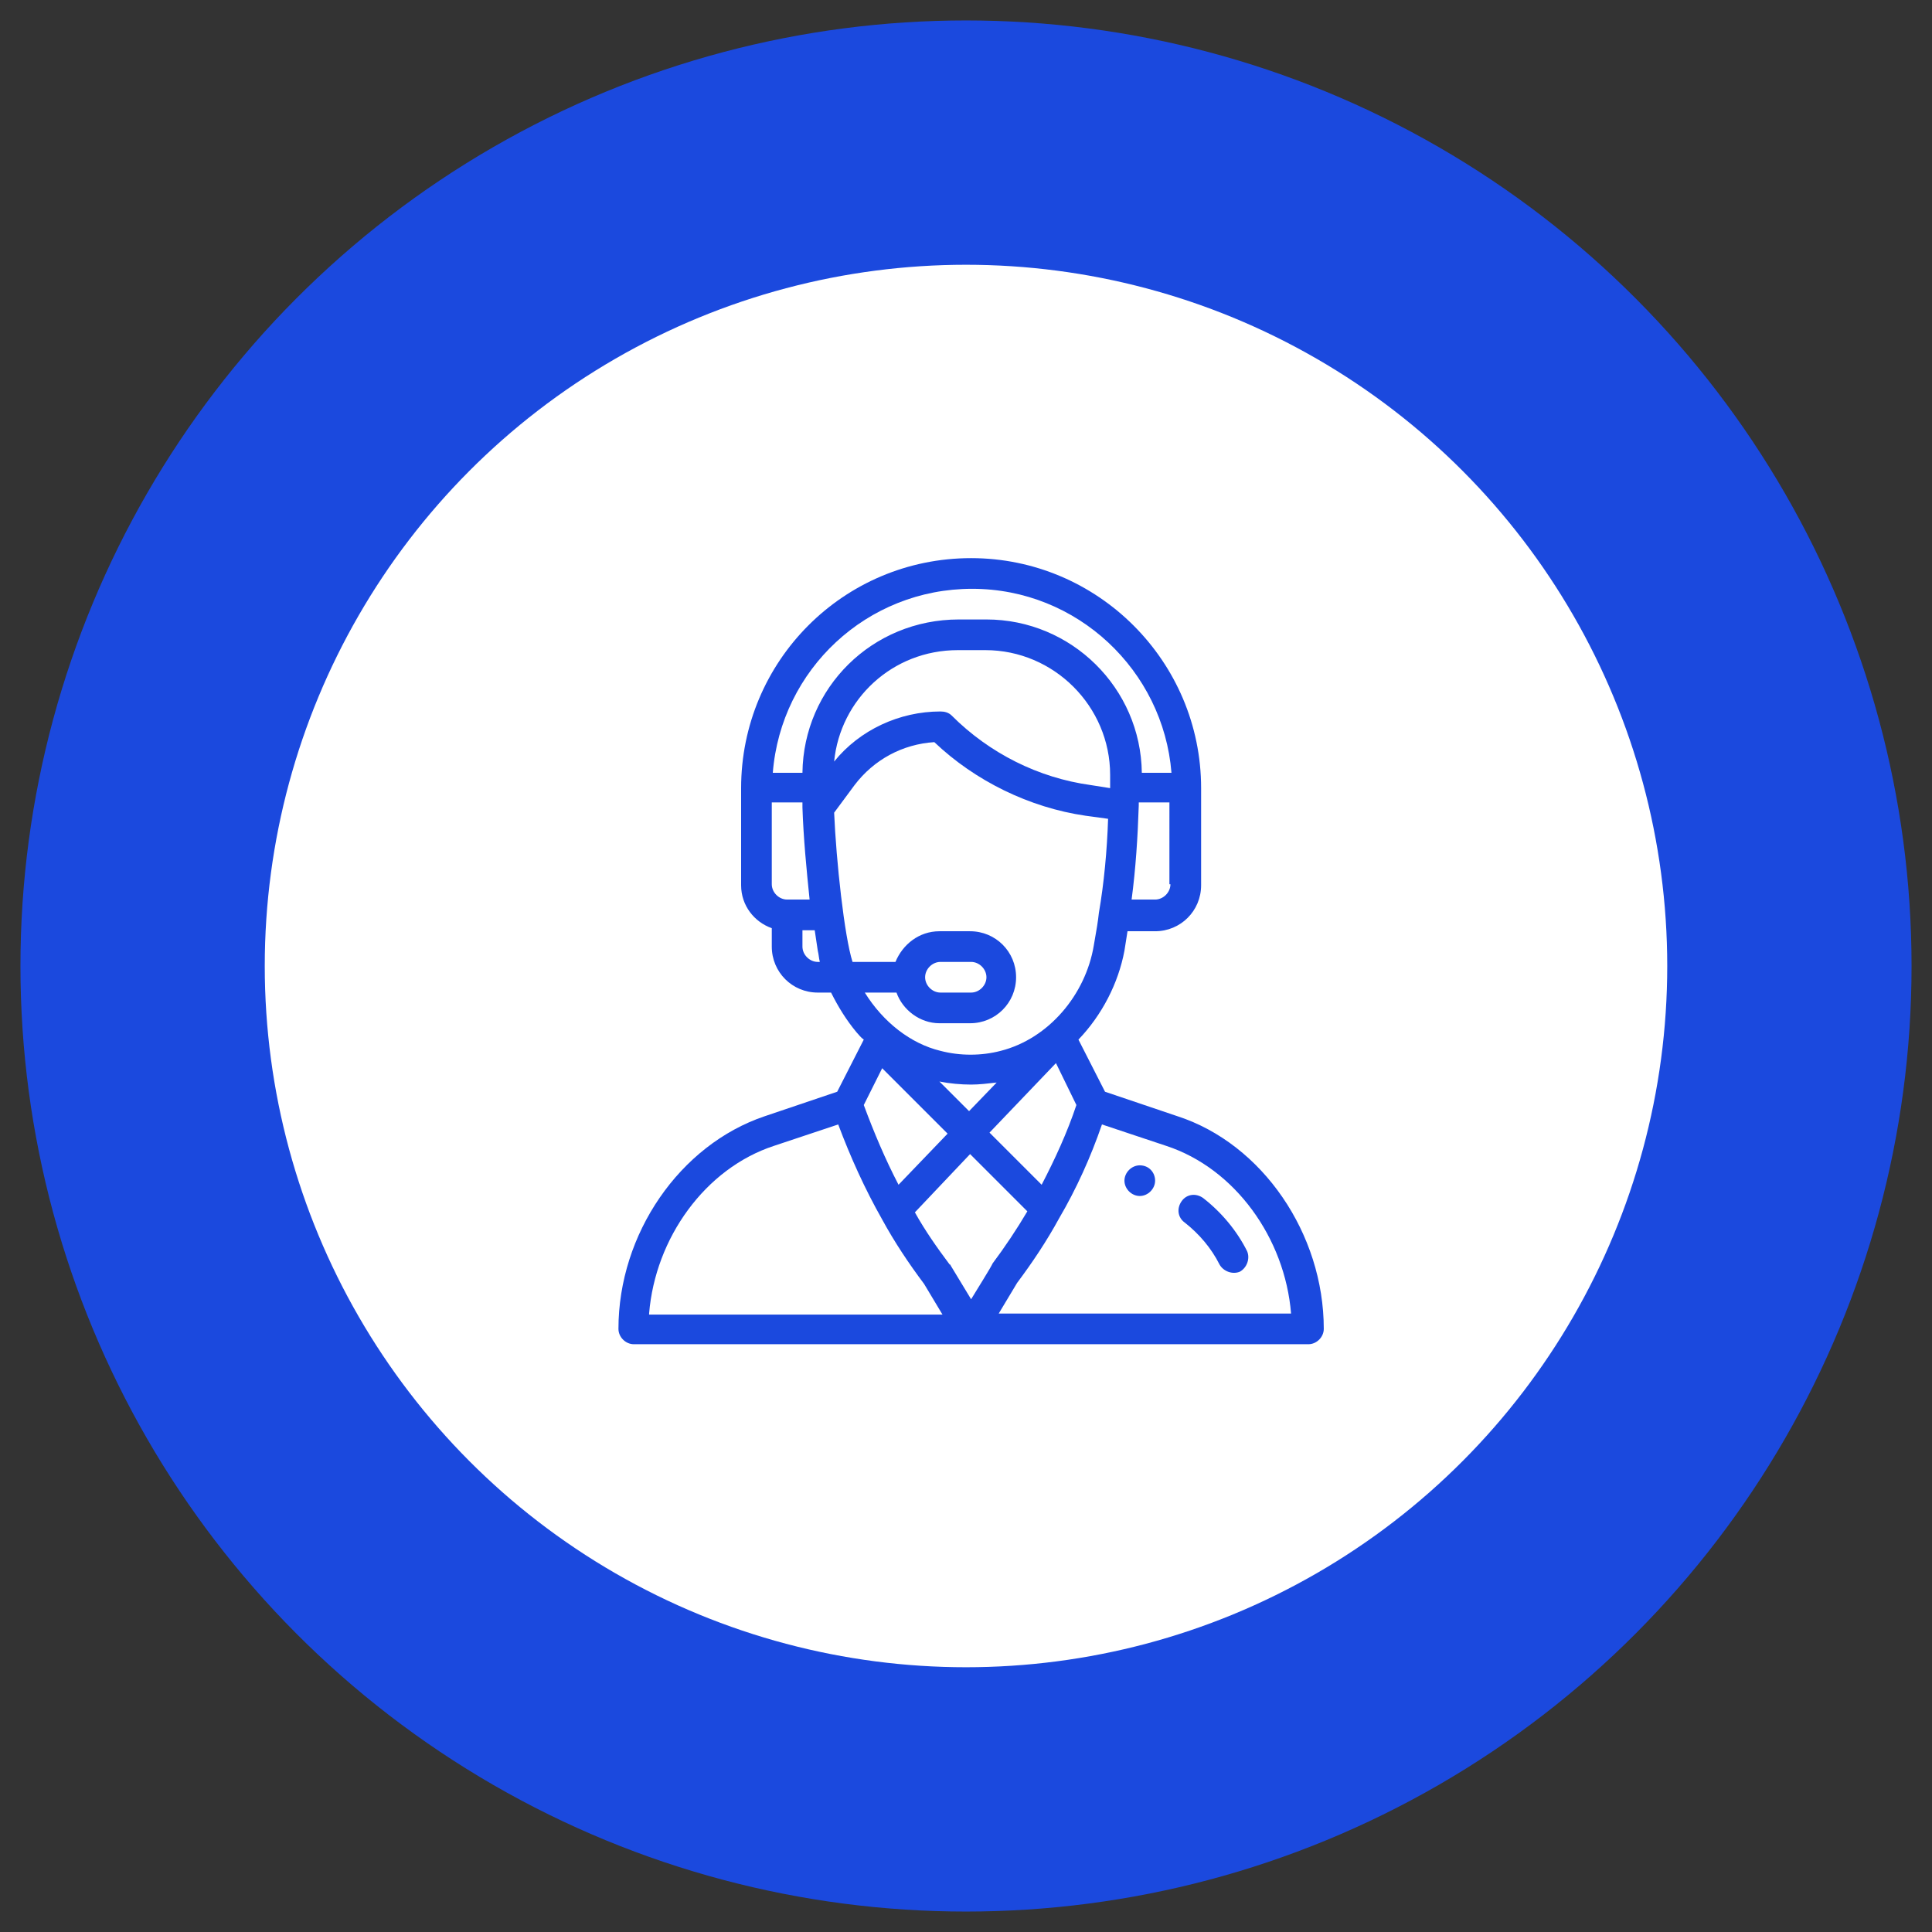 <?xml version="1.0" encoding="utf-8"?>
<!-- Generator: Adobe Illustrator 21.0.0, SVG Export Plug-In . SVG Version: 6.00 Build 0)  -->
<svg version="1.1" id="Layer_1" xmlns="http://www.w3.org/2000/svg" xmlns:xlink="http://www.w3.org/1999/xlink" x="0px" y="0px"
	 viewBox="0 0 189 189" style="enable-background:new 0 0 189 189;" xml:space="preserve">
<rect x="0" y="0" width="189" height="189" fill="#333333" stroke="none"/>
<style type="text/css">
	.st0{fill:#1B49DE;}
	.st1{fill:#FFFFFF;}
</style>
<circle class="st0" cx="94.5" cy="94.5" r="92.5"/>
<circle class="st1" cx="94.5" cy="94.5" r="68.6"/>
<g>
	<g>
		<path class="st0" d="M111.5,114c-0.8,0-1.5,0.7-1.5,1.5s0.7,1.5,1.5,1.5s1.5-0.7,1.5-1.5S112.4,114,111.5,114z"/>
	</g>
</g>
<g>
	<g>
		<path class="st0" d="M115.2,109.2l-7.1-2.4l-2.6-5.1c2.3-2.4,3.9-5.5,4.5-8.7l0.3-1.9h2.7c2.5,0,4.5-2,4.5-4.5v-9.5
			c0-12.4-10.1-22.5-22.5-22.5c-12.5,0-22.5,10.1-22.5,22.5v9.5c0,2,1.3,3.6,3,4.2v1.8c0,2.5,2,4.5,4.5,4.5h1.3
			c0.7,1.4,1.5,2.7,2.5,3.9c0.2,0.2,0.4,0.5,0.7,0.7l-2.6,5.1l-7.1,2.4c-8.3,2.8-14.3,11.5-14.3,20.8c0,0.8,0.7,1.5,1.5,1.5H128
			c0.8,0,1.5-0.7,1.5-1.5C129.5,120.7,123.5,111.9,115.2,109.2z M114.5,86.5c0,0.8-0.7,1.5-1.5,1.5h-2.3c0.4-3,0.6-6.1,0.7-9.2
			c0-0.1,0-0.2,0-0.3h3V86.5z M77,88c-0.8,0-1.5-0.7-1.5-1.5v-8h3c0,0.2,0,0.3,0,0.5c0,0,0,0,0,0c0,0,0,0,0,0c0.1,3,0.4,6.1,0.7,9
			L77,88L77,88z M80,94.1c-0.8,0-1.5-0.7-1.5-1.5V91h1.2L80,93c0.1,0.4,0.1,0.7,0.2,1.1H80z M78.5,75.6h-2.9
			c0.8-10.1,9.2-18,19.5-18c10.3,0,18.7,8,19.5,18h-2.9c-0.1-8.3-6.9-15-15.2-15h-2.7C85.3,60.6,78.6,67.3,78.5,75.6z M93.7,63.6
			h2.7c6.7,0,12.2,5.5,12.2,12.2c0,0.5,0,0.9,0,1.3c0,0,0,0,0,0l-1.9-0.3c-5.1-0.7-9.9-3.1-13.6-6.8c-0.3-0.3-0.7-0.4-1.1-0.4
			c-4,0-7.9,1.8-10.4,4.9C82.2,68.4,87.3,63.6,93.7,63.6z M83.4,94.1c-0.8-2.5-1.6-9.9-1.8-14.6l2-2.7c1.9-2.5,4.7-4,7.8-4.2
			c4,3.8,9.3,6.4,14.8,7.2l2.2,0.3c-0.1,3.1-0.4,6.3-0.9,9.2c0,0,0,0,0,0c-0.1,0.9-0.2,1.5-0.5,3.2c-0.8,4.8-4.4,9.1-9.1,10.3
			c-1.9,0.5-4,0.5-5.9,0c-2.9-0.7-5.6-2.8-7.4-5.7h3.1c0.6,1.7,2.3,3,4.2,3h3c2.5,0,4.5-2,4.5-4.5c0-2.5-2-4.5-4.5-4.5h-3
			c-2,0-3.6,1.3-4.3,3H83.4z M91.9,105.8c1,0.2,2.1,0.3,3.1,0.3c0.8,0,1.6-0.1,2.5-0.2l-2.7,2.8L91.9,105.8z M92.7,110.9l-4.8,5
			c-1.3-2.5-2.4-5.1-3.4-7.8l1.8-3.6L92.7,110.9z M103.3,104l2,4.1c-0.9,2.7-2.1,5.3-3.4,7.8l-5.1-5.1L103.3,104z M90.5,95.6
			c0-0.8,0.7-1.5,1.5-1.5h3c0.8,0,1.5,0.7,1.5,1.5c0,0.8-0.7,1.5-1.5,1.5h-3C91.2,97.1,90.5,96.4,90.5,95.6z M63.5,128.5
			c0.6-7.4,5.5-14.2,12.2-16.4l6.3-2.1c1.2,3.2,2.6,6.3,4.3,9.3c0,0,0,0,0,0c0,0,0,0,0,0c1.2,2.2,2.6,4.3,4.1,6.3l1.8,3H63.5z
			 M95,127.1l-2-3.3c0,0,0-0.1-0.1-0.1c-1.2-1.6-2.4-3.3-3.4-5.1l5.4-5.7l5.6,5.6c-1,1.7-2.2,3.5-3.4,5.1
			C97,123.8,97.1,123.7,95,127.1z M97.7,128.5l1.8-3c1.5-2,2.9-4.1,4.1-6.3c0,0,0,0,0,0c0,0,0,0,0,0c1.7-2.9,3.1-6,4.2-9.2l6.3,2.1
			c6.7,2.2,11.6,9,12.2,16.4H97.7L97.7,128.5z"/>
	</g>
</g>
<g>
	<g>
		<path class="st0" d="M122,122.4c-1-2-2.5-3.8-4.3-5.2c-0.7-0.5-1.6-0.4-2.1,0.3c-0.5,0.7-0.4,1.6,0.3,2.1c1.4,1.1,2.6,2.5,3.4,4.1
			c0.4,0.7,1.3,1,2,0.7C122,124,122.3,123.1,122,122.4z"/>
	</g>
</g>
</svg>
